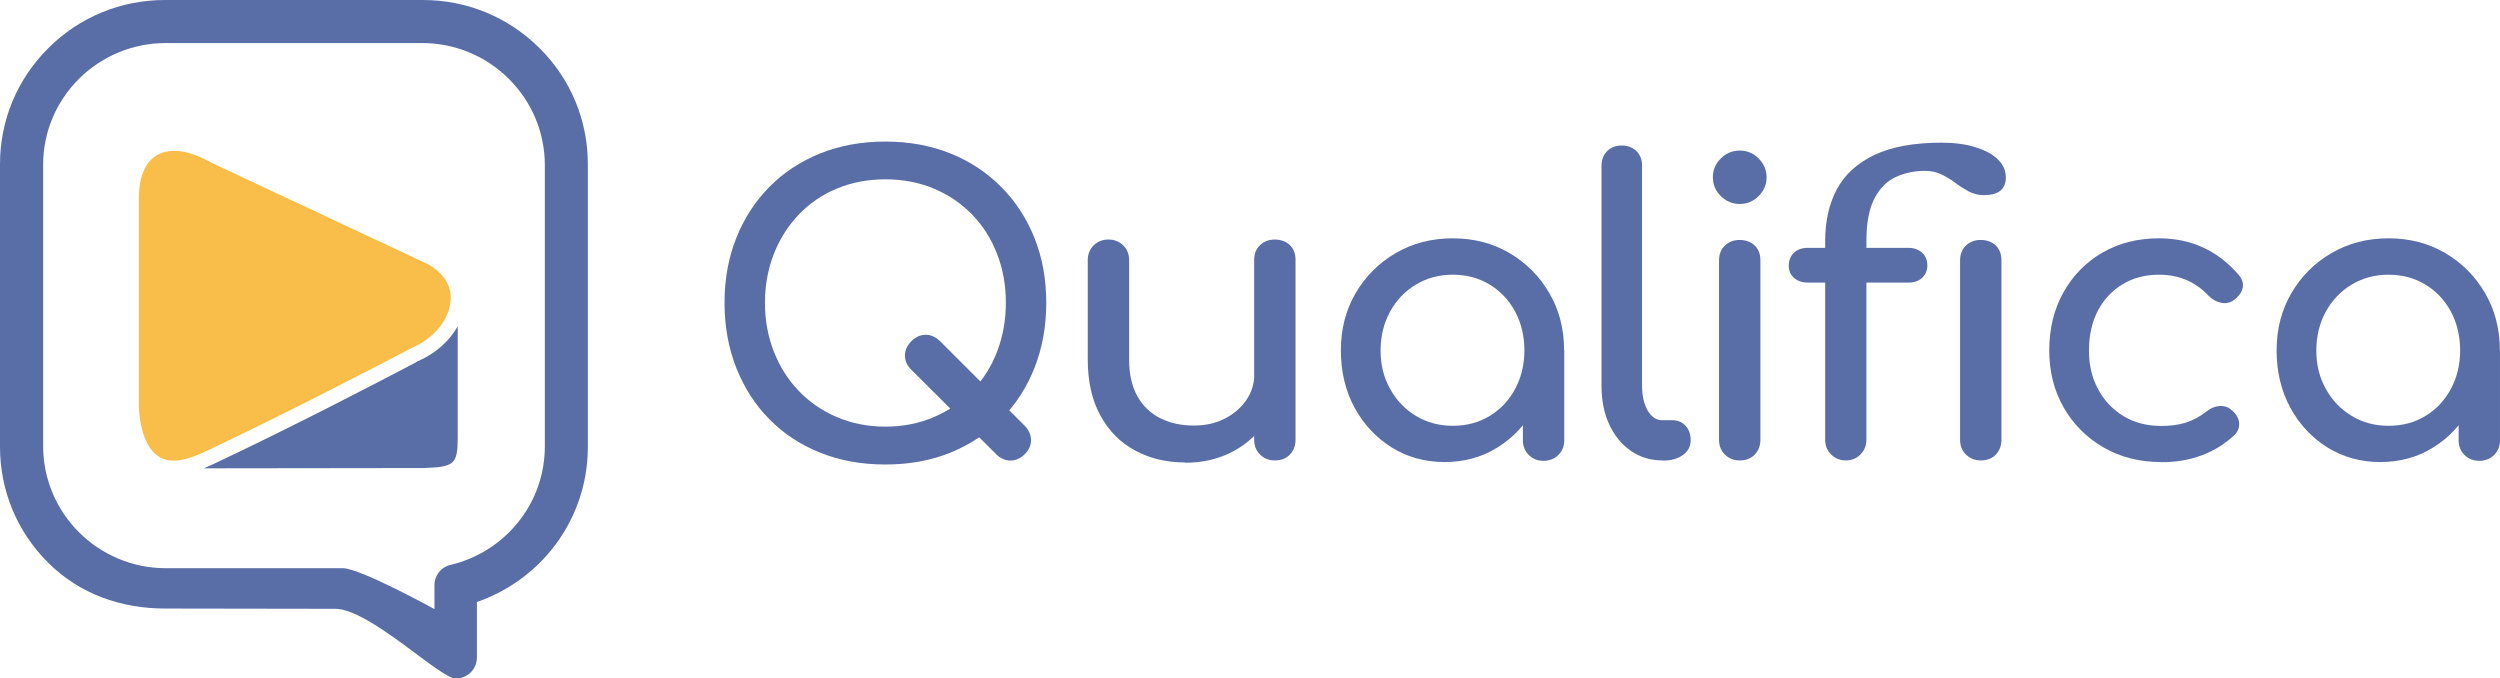 <svg width="269" height="73" viewBox="0 0 269 73" fill="none" xmlns="http://www.w3.org/2000/svg">
<g opacity="0.8" clip-path="url(#clip0_628_528)">
<path d="M58.05 5.176C54.69 1.833 50.239 0 45.494 0H17.759C13.013 0 8.548 1.833 5.202 5.176C1.842 8.518 0 12.946 0 17.667V48.075C0 52.796 1.842 57.239 5.202 60.567C8.562 63.91 13.013 65.479 17.759 65.479C17.759 65.479 31.435 65.508 36.062 65.508C39.791 65.508 47.498 73.161 49.06 73C49.37 73 49.679 72.941 49.974 72.809C50.785 72.457 51.315 71.651 51.315 70.757V64.775C54.454 63.69 57.269 61.725 59.362 59.13C60.6 57.591 61.558 55.89 62.221 54.043C62.913 52.137 63.252 50.128 63.252 48.09V17.667C63.252 12.946 61.41 8.504 58.05 5.176ZM58.625 48.002C58.625 51.022 57.623 53.867 55.736 56.212C53.894 58.5 51.315 60.112 48.471 60.787C47.454 61.022 46.747 61.916 46.747 62.957V65.537C46.747 65.537 38.759 61.139 36.888 61.139H17.847C10.567 61.139 4.642 55.245 4.642 48.002V17.755C4.628 10.512 10.552 4.633 17.832 4.633H45.42C52.701 4.633 58.625 10.527 58.625 17.77V48.017V48.002Z" fill="#304991"/>
<path d="M95.262 49.981C92.697 49.981 90.369 49.556 88.247 48.706C86.124 47.855 84.297 46.653 82.779 45.099C81.246 43.56 80.067 41.712 79.227 39.586C78.387 37.46 77.96 35.129 77.96 32.578C77.96 30.027 78.387 27.71 79.227 25.599C80.067 23.488 81.261 21.655 82.779 20.116C84.312 18.562 86.124 17.374 88.247 16.509C90.369 15.659 92.712 15.233 95.262 15.233C97.811 15.233 100.154 15.659 102.262 16.509C104.369 17.359 106.197 18.562 107.729 20.116C109.277 21.67 110.456 23.488 111.31 25.599C112.15 27.71 112.578 30.042 112.578 32.578C112.578 35.114 112.15 37.46 111.31 39.586C110.47 41.712 109.277 43.545 107.729 45.099C106.182 46.653 104.369 47.841 102.262 48.706C100.154 49.556 97.826 49.981 95.262 49.981ZM95.262 45.905C97.148 45.905 98.887 45.568 100.479 44.879C102.055 44.205 103.441 43.266 104.605 42.064C105.769 40.862 106.668 39.454 107.287 37.827C107.906 36.214 108.23 34.455 108.23 32.578C108.23 30.701 107.921 28.942 107.287 27.329C106.668 25.716 105.769 24.294 104.605 23.092C103.441 21.89 102.07 20.966 100.479 20.292C98.887 19.632 97.163 19.295 95.262 19.295C93.36 19.295 91.636 19.632 90.044 20.292C88.453 20.951 87.097 21.89 85.948 23.092C84.798 24.294 83.899 25.702 83.265 27.329C82.632 28.957 82.308 30.701 82.308 32.578C82.308 34.455 82.632 36.214 83.265 37.827C83.899 39.454 84.798 40.862 85.948 42.064C87.097 43.266 88.468 44.205 90.044 44.879C91.621 45.553 93.36 45.905 95.262 45.905ZM107.169 48.852L98.062 39.791C97.59 39.322 97.369 38.809 97.369 38.252C97.369 37.695 97.605 37.182 98.062 36.713C98.533 36.243 99.049 36.023 99.609 36.023C100.169 36.023 100.685 36.258 101.156 36.713L110.264 45.818C110.706 46.287 110.927 46.785 110.942 47.342C110.942 47.885 110.736 48.398 110.264 48.867C109.793 49.336 109.277 49.556 108.717 49.556C108.157 49.556 107.641 49.322 107.169 48.867V48.852Z" fill="#304991"/>
<path d="M127.536 49.761C125.532 49.761 123.734 49.336 122.157 48.486C120.565 47.635 119.327 46.389 118.414 44.732C117.5 43.09 117.043 41.052 117.043 38.662V27.989C117.043 27.358 117.249 26.831 117.677 26.405C118.104 25.98 118.635 25.775 119.268 25.775C119.902 25.775 120.433 25.98 120.86 26.405C121.287 26.831 121.494 27.358 121.494 27.989V38.662C121.494 40.29 121.803 41.624 122.407 42.68C123.012 43.735 123.852 44.512 124.898 45.026C125.944 45.539 127.123 45.788 128.435 45.788C129.747 45.788 130.793 45.539 131.766 45.055C132.738 44.556 133.519 43.897 134.094 43.061C134.669 42.225 134.964 41.287 134.964 40.246H137.705C137.705 42.035 137.263 43.662 136.378 45.099C135.494 46.55 134.286 47.694 132.753 48.53C131.22 49.365 129.496 49.791 127.536 49.791V49.761ZM137.174 49.541C136.54 49.541 136.01 49.336 135.583 48.911C135.155 48.486 134.949 47.958 134.949 47.327V27.974C134.949 27.314 135.155 26.772 135.583 26.376C136.01 25.965 136.54 25.775 137.174 25.775C137.808 25.775 138.383 25.98 138.795 26.376C139.208 26.787 139.399 27.314 139.399 27.974V47.327C139.399 47.958 139.193 48.486 138.795 48.911C138.383 49.336 137.852 49.541 137.174 49.541Z" fill="#304991"/>
<path d="M155.448 49.717C153.326 49.717 151.425 49.19 149.73 48.134C148.05 47.078 146.709 45.642 145.736 43.838C144.764 42.035 144.277 39.982 144.277 37.695C144.277 35.408 144.808 33.355 145.869 31.537C146.93 29.719 148.374 28.282 150.187 27.227C152 26.171 154.048 25.643 156.318 25.643C158.587 25.643 160.621 26.171 162.419 27.227C164.217 28.282 165.646 29.719 166.708 31.537C167.769 33.355 168.299 35.408 168.299 37.695H166.604C166.604 39.982 166.118 42.02 165.145 43.838C164.173 45.642 162.846 47.078 161.152 48.134C159.472 49.19 157.556 49.717 155.433 49.717H155.448ZM156.318 45.817C157.806 45.817 159.118 45.465 160.282 44.762C161.446 44.058 162.36 43.09 163.023 41.859C163.686 40.627 164.025 39.249 164.025 37.709C164.025 36.17 163.686 34.748 163.023 33.516C162.36 32.285 161.432 31.317 160.282 30.613C159.118 29.91 157.791 29.558 156.318 29.558C154.844 29.558 153.547 29.91 152.368 30.613C151.189 31.317 150.261 32.285 149.583 33.516C148.905 34.748 148.551 36.141 148.551 37.709C148.551 39.278 148.89 40.627 149.583 41.859C150.261 43.09 151.204 44.058 152.368 44.762C153.547 45.465 154.859 45.817 156.318 45.817ZM166.089 49.585C165.455 49.585 164.924 49.38 164.497 48.955C164.07 48.53 163.863 48.002 163.863 47.371V40.73L164.689 36.126L168.314 37.695V47.371C168.314 48.002 168.108 48.53 167.68 48.955C167.253 49.38 166.722 49.585 166.089 49.585Z" fill="#304991"/>
<path d="M178.867 49.542C177.584 49.542 176.45 49.19 175.462 48.501C174.475 47.812 173.709 46.858 173.149 45.656C172.589 44.454 172.323 43.076 172.323 41.507V17.829C172.323 17.198 172.53 16.67 172.927 16.26C173.34 15.849 173.856 15.659 174.504 15.659C175.153 15.659 175.669 15.864 176.081 16.26C176.494 16.67 176.685 17.183 176.685 17.829V41.522C176.685 42.592 176.892 43.472 177.29 44.175C177.702 44.865 178.218 45.216 178.867 45.216H179.957C180.532 45.216 181.004 45.422 181.372 45.818C181.74 46.228 181.917 46.741 181.917 47.386C181.917 48.032 181.637 48.545 181.092 48.955C180.532 49.366 179.825 49.556 178.955 49.556H178.867V49.542Z" fill="#304991"/>
<path d="M187.193 21.948C186.412 21.948 185.734 21.67 185.159 21.098C184.585 20.526 184.305 19.867 184.305 19.075C184.305 18.283 184.585 17.623 185.159 17.052C185.719 16.494 186.397 16.201 187.193 16.201C187.989 16.201 188.652 16.48 189.227 17.052C189.787 17.609 190.082 18.283 190.082 19.075C190.082 19.867 189.802 20.526 189.227 21.098C188.652 21.67 187.989 21.948 187.193 21.948ZM187.193 49.542C186.559 49.542 186.029 49.336 185.602 48.911C185.174 48.486 184.968 47.958 184.968 47.328V28.018C184.968 27.359 185.174 26.816 185.602 26.42C186.029 26.01 186.559 25.819 187.193 25.819C187.827 25.819 188.402 26.024 188.814 26.42C189.227 26.831 189.419 27.359 189.419 28.018V47.328C189.419 47.958 189.212 48.486 188.814 48.911C188.402 49.336 187.871 49.542 187.193 49.542Z" fill="#304991"/>
<path d="M194.517 30.408C193.913 30.408 193.412 30.232 193.029 29.895C192.646 29.543 192.469 29.118 192.469 28.59C192.469 28.018 192.66 27.549 193.029 27.197C193.397 26.845 193.898 26.669 194.517 26.669H205.334C205.939 26.669 206.44 26.845 206.823 27.197C207.206 27.549 207.383 28.003 207.383 28.59C207.383 29.118 207.191 29.543 206.823 29.895C206.44 30.247 205.953 30.408 205.334 30.408H194.517ZM198.614 49.541C197.98 49.541 197.45 49.322 197.023 48.896C196.595 48.471 196.389 47.943 196.389 47.328V25.936C196.389 23.766 196.816 21.89 197.671 20.321C198.526 18.752 199.882 17.52 201.724 16.655C203.566 15.79 205.968 15.351 208.901 15.351C210.301 15.351 211.509 15.512 212.541 15.834C213.573 16.157 214.383 16.582 214.958 17.139C215.533 17.696 215.827 18.341 215.827 19.089C215.827 20.365 215.046 20.995 213.469 20.995C212.865 20.995 212.32 20.863 211.834 20.599C211.347 20.335 210.876 20.042 210.419 19.69C209.947 19.338 209.461 19.045 208.93 18.781C208.415 18.517 207.796 18.386 207.103 18.386C206.027 18.386 205.01 18.591 204.052 19.016C203.094 19.441 202.313 20.189 201.724 21.288C201.134 22.388 200.825 23.942 200.825 25.936V47.328C200.825 47.929 200.618 48.456 200.191 48.896C199.764 49.336 199.233 49.541 198.599 49.541H198.614ZM213.13 49.541C212.497 49.541 211.966 49.336 211.539 48.911C211.111 48.486 210.905 47.958 210.905 47.328V28.018C210.905 27.358 211.111 26.816 211.539 26.42C211.966 26.01 212.497 25.819 213.13 25.819C213.764 25.819 214.339 26.024 214.752 26.42C215.164 26.831 215.356 27.358 215.356 28.018V47.328C215.356 47.958 215.149 48.486 214.752 48.911C214.339 49.336 213.808 49.541 213.13 49.541Z" fill="#304991"/>
<path d="M232.539 49.717C230.211 49.717 228.148 49.19 226.32 48.134C224.508 47.078 223.078 45.642 222.046 43.838C221.015 42.035 220.499 39.982 220.499 37.695C220.499 35.408 221 33.267 222.032 31.449C223.049 29.631 224.449 28.209 226.217 27.183C227.986 26.156 230.019 25.643 232.318 25.643C234.028 25.643 235.605 25.966 237.034 26.625C238.464 27.27 239.731 28.253 240.866 29.558C241.279 30.027 241.411 30.496 241.308 30.994C241.19 31.493 240.866 31.918 240.35 32.299C239.938 32.593 239.495 32.681 238.994 32.578C238.493 32.475 238.051 32.226 237.639 31.816C236.209 30.305 234.441 29.558 232.318 29.558C230.83 29.558 229.533 29.895 228.398 30.584C227.263 31.259 226.379 32.212 225.731 33.428C225.097 34.645 224.773 36.082 224.773 37.724C224.773 39.293 225.097 40.671 225.76 41.888C226.409 43.105 227.322 44.058 228.487 44.776C229.651 45.48 231.007 45.832 232.539 45.832C233.556 45.832 234.455 45.715 235.222 45.465C235.988 45.216 236.695 44.835 237.344 44.322C237.815 43.941 238.287 43.736 238.788 43.691C239.289 43.648 239.716 43.779 240.1 44.102C240.601 44.513 240.866 44.967 240.925 45.465C240.984 45.979 240.807 46.433 240.409 46.829C238.316 48.764 235.693 49.732 232.554 49.732L232.539 49.717Z" fill="#304991"/>
<path d="M256.134 49.717C254.012 49.717 252.11 49.19 250.416 48.134C248.736 47.078 247.395 45.642 246.422 43.838C245.449 42.035 244.963 39.982 244.963 37.695C244.963 35.408 245.493 33.355 246.555 31.537C247.616 29.719 249.06 28.282 250.873 27.227C252.685 26.171 254.734 25.643 257.003 25.643C259.273 25.643 261.307 26.171 263.105 27.227C264.902 28.282 266.332 29.719 267.393 31.537C268.454 33.355 268.985 35.408 268.985 37.695H267.29C267.29 39.982 266.804 42.02 265.831 43.838C264.858 45.642 263.532 47.078 261.837 48.134C260.157 49.19 258.241 49.717 256.119 49.717H256.134ZM257.003 45.817C258.492 45.817 259.803 45.465 260.968 44.762C262.132 44.058 263.046 43.09 263.709 41.859C264.372 40.627 264.711 39.249 264.711 37.709C264.711 36.17 264.372 34.748 263.709 33.516C263.046 32.285 262.117 31.317 260.968 30.613C259.803 29.91 258.477 29.558 257.003 29.558C255.53 29.558 254.233 29.91 253.054 30.613C251.875 31.317 250.946 32.285 250.268 33.516C249.59 34.748 249.237 36.141 249.237 37.709C249.237 39.278 249.576 40.627 250.268 41.859C250.946 43.09 251.889 44.058 253.054 44.762C254.233 45.465 255.544 45.817 257.003 45.817ZM266.774 49.585C266.14 49.585 265.61 49.38 265.182 48.955C264.755 48.53 264.549 48.002 264.549 47.371V40.73L265.374 36.126L268.999 37.695V47.371C268.999 48.002 268.793 48.53 268.366 48.955C267.938 49.38 267.408 49.585 266.774 49.585Z" fill="#304991"/>
<path fill-rule="evenodd" clip-rule="evenodd" d="M44.875 38.926C41.117 40.906 31.346 45.993 22.857 49.981C22.607 50.098 22.282 50.245 21.929 50.392C28.899 50.392 45.553 50.362 45.553 50.362C48.824 50.245 49.237 49.996 49.252 47.195V35.1C48.382 36.683 46.835 38.076 44.86 38.912L44.875 38.926Z" fill="#304991"/>
<path fill-rule="evenodd" clip-rule="evenodd" d="M14.943 21.289V43.897C15.002 45.143 15.371 48.266 17.287 49.248C18.908 50.084 21.03 49.072 22.179 48.545C30.624 44.571 40.395 39.484 44.197 37.49C47.513 36.097 48.913 33.194 48.397 31.171C48.029 29.719 46.776 28.825 46.054 28.429L22.651 17.462C21.207 16.641 19.88 16.23 18.746 16.23C18.053 16.23 17.434 16.377 16.903 16.685C15.636 17.418 14.943 19.046 14.943 21.274V21.289Z" fill="#F8AD1D"/>
</g>
<defs>
<clipPath id="clip0_628_528">
<rect width="269" height="73" fill="white"/>
</clipPath>
</defs>
</svg>
